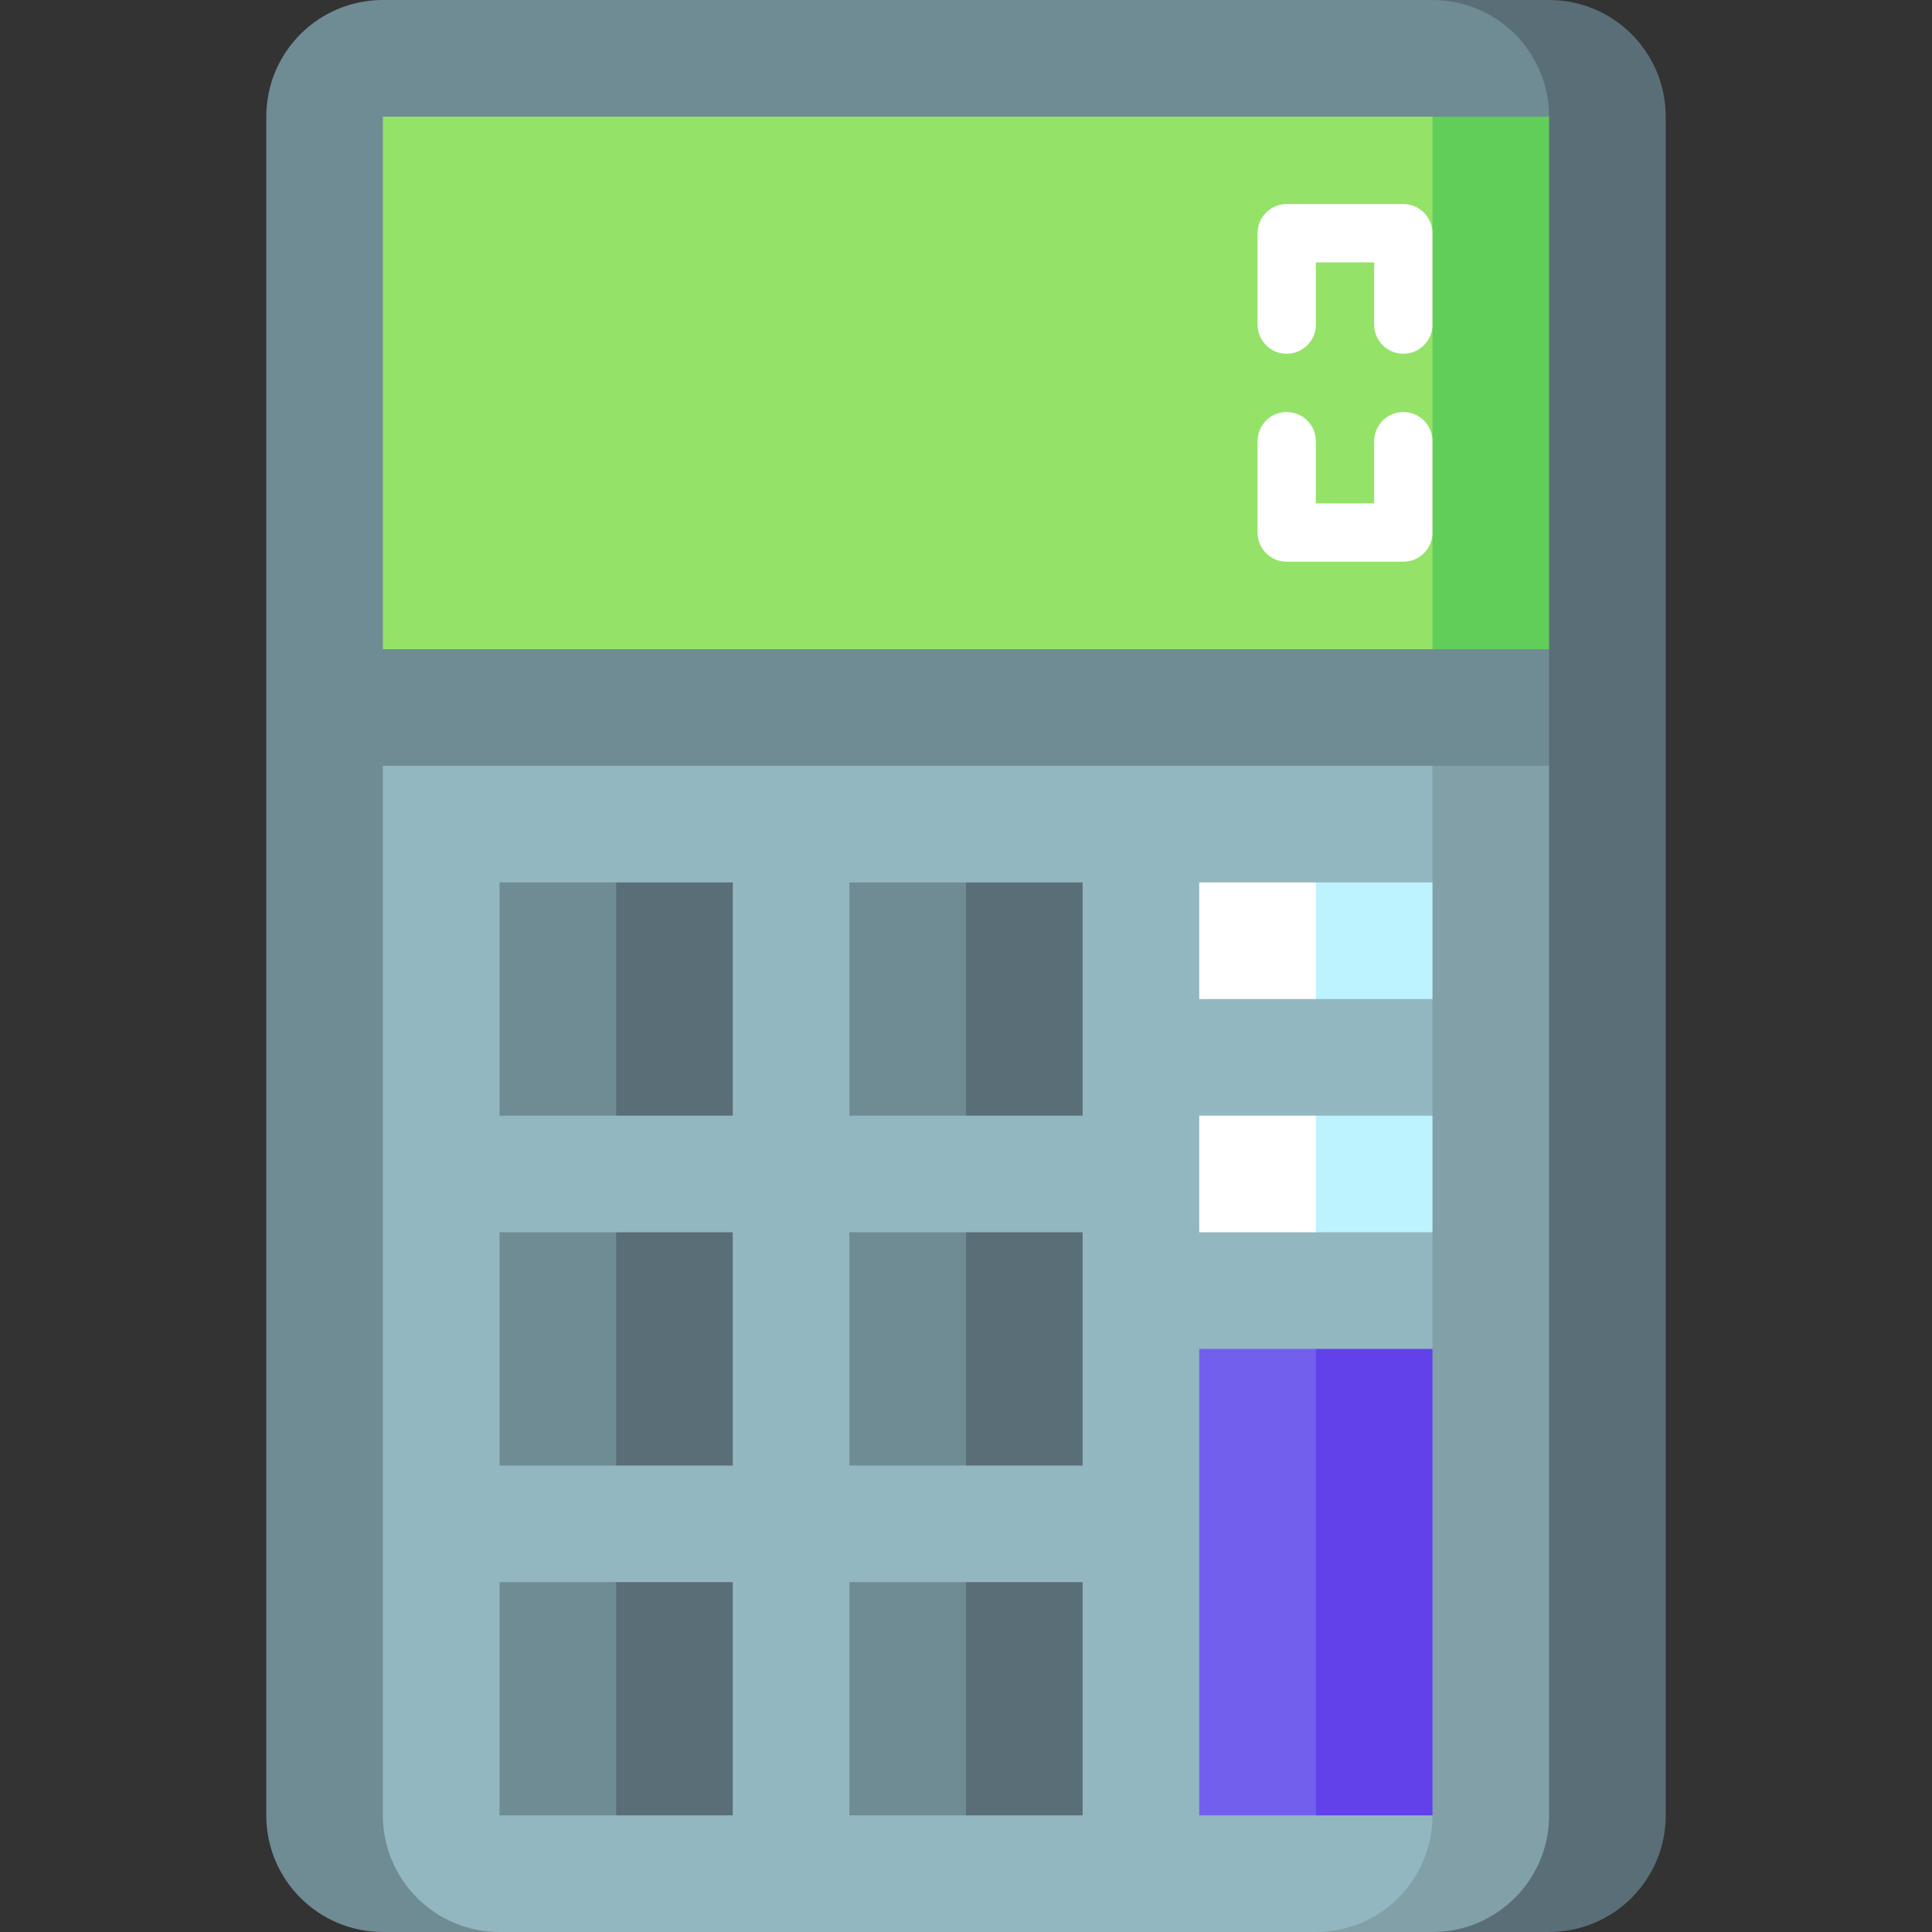 <svg id="Capa_1" enable-background="new 0 0 497 497" height="512" viewBox="0 0 497 497" width="512" xmlns="http://www.w3.org/2000/svg"><rect x="0" y="0" width="497" height="497" fill="#333333" stroke="none"/><g><path d="m398.5 0h-30v497h30c16.569 0 30-13.431 30-30v-437c0-16.569-13.431-30-30-30z" fill="#5a6e78"/><path d="m368.5 0h-270c-16.569 0-30 13.431-30 30v437c0 16.569 13.431 30 30 30h30l270-300v-30l-45-68.5 45-68.5c0-16.569-13.431-30-30-30z" fill="#6f8b94"/><path d="m368.5 197-30 300h30c16.569 0 30-13.431 30-30v-270z" fill="#81a0a8"/><path d="m368.5 467-30-60 30-60v-30l-15-15 15-15v-30l-15-15 15-15v-30h-270v270c0 16.569 13.431 30 30 30h210c16.569 0 30-13.431 30-30z" fill="#93b7c0"/><path d="m338.5 317-15-15 15-15h30v30z" fill="#bdf2ff"/><path d="m308.5 287h30v30h-30z" fill="#fff"/><path d="m248.5 467-15-30 15-30h30v60z" fill="#5a6e78"/><path d="m218.5 407h30v60h-30z" fill="#6f8b94"/><path d="m248.5 377-15-30 15-30h30v60z" fill="#5a6e78"/><path d="m218.5 317h30v60h-30z" fill="#6f8b94"/><path d="m248.5 287-15-30 15-30h30v60z" fill="#5a6e78"/><path d="m218.5 227h30v60h-30z" fill="#6f8b94"/><path d="m338.5 257-15-15 15-15h30v30z" fill="#bdf2ff"/><path d="m308.5 227h30v30h-30z" fill="#fff"/><path d="m158.5 467-15-30 15-30h30v60z" fill="#5a6e78"/><path d="m128.5 407h30v60h-30z" fill="#6f8b94"/><path d="m158.5 377-15-30 15-30h30v60z" fill="#5a6e78"/><path d="m128.5 317h30v60h-30z" fill="#6f8b94"/><path d="m158.5 287-15-30 15-30h30v60z" fill="#5a6e78"/><path d="m128.5 227h30v60h-30z" fill="#6f8b94"/><path d="m338.5 467-15-60 15-60h30v120z" fill="#6241ea"/><path d="m308.5 347h30v120h-30z" fill="#725fee"/><path d="m368.5 167-90-68.5 90-68.5h30v137z" fill="#61ce5a"/><path d="m98.5 167v-137h270v30l-7.5 11.75 7.5 11.75v30l-7.5 11.75 7.5 11.75v30z" fill="#94e368"/><g fill="#fff"><path d="m361 91c-4.143 0-7.5-3.358-7.5-7.5v-16h-15v16c0 4.142-3.357 7.5-7.5 7.5s-7.5-3.358-7.5-7.5v-23.5c0-4.142 3.357-7.5 7.5-7.5h30c4.143 0 7.5 3.358 7.5 7.5v23.5c0 4.142-3.357 7.5-7.5 7.5z"/><path d="m361 144.5h-30c-4.143 0-7.5-3.358-7.5-7.5v-23.5c0-4.142 3.357-7.5 7.5-7.5s7.5 3.358 7.5 7.5v16h15v-16c0-4.142 3.357-7.5 7.5-7.5s7.5 3.358 7.5 7.5v23.5c0 4.142-3.357 7.5-7.5 7.5z"/></g></g></svg>